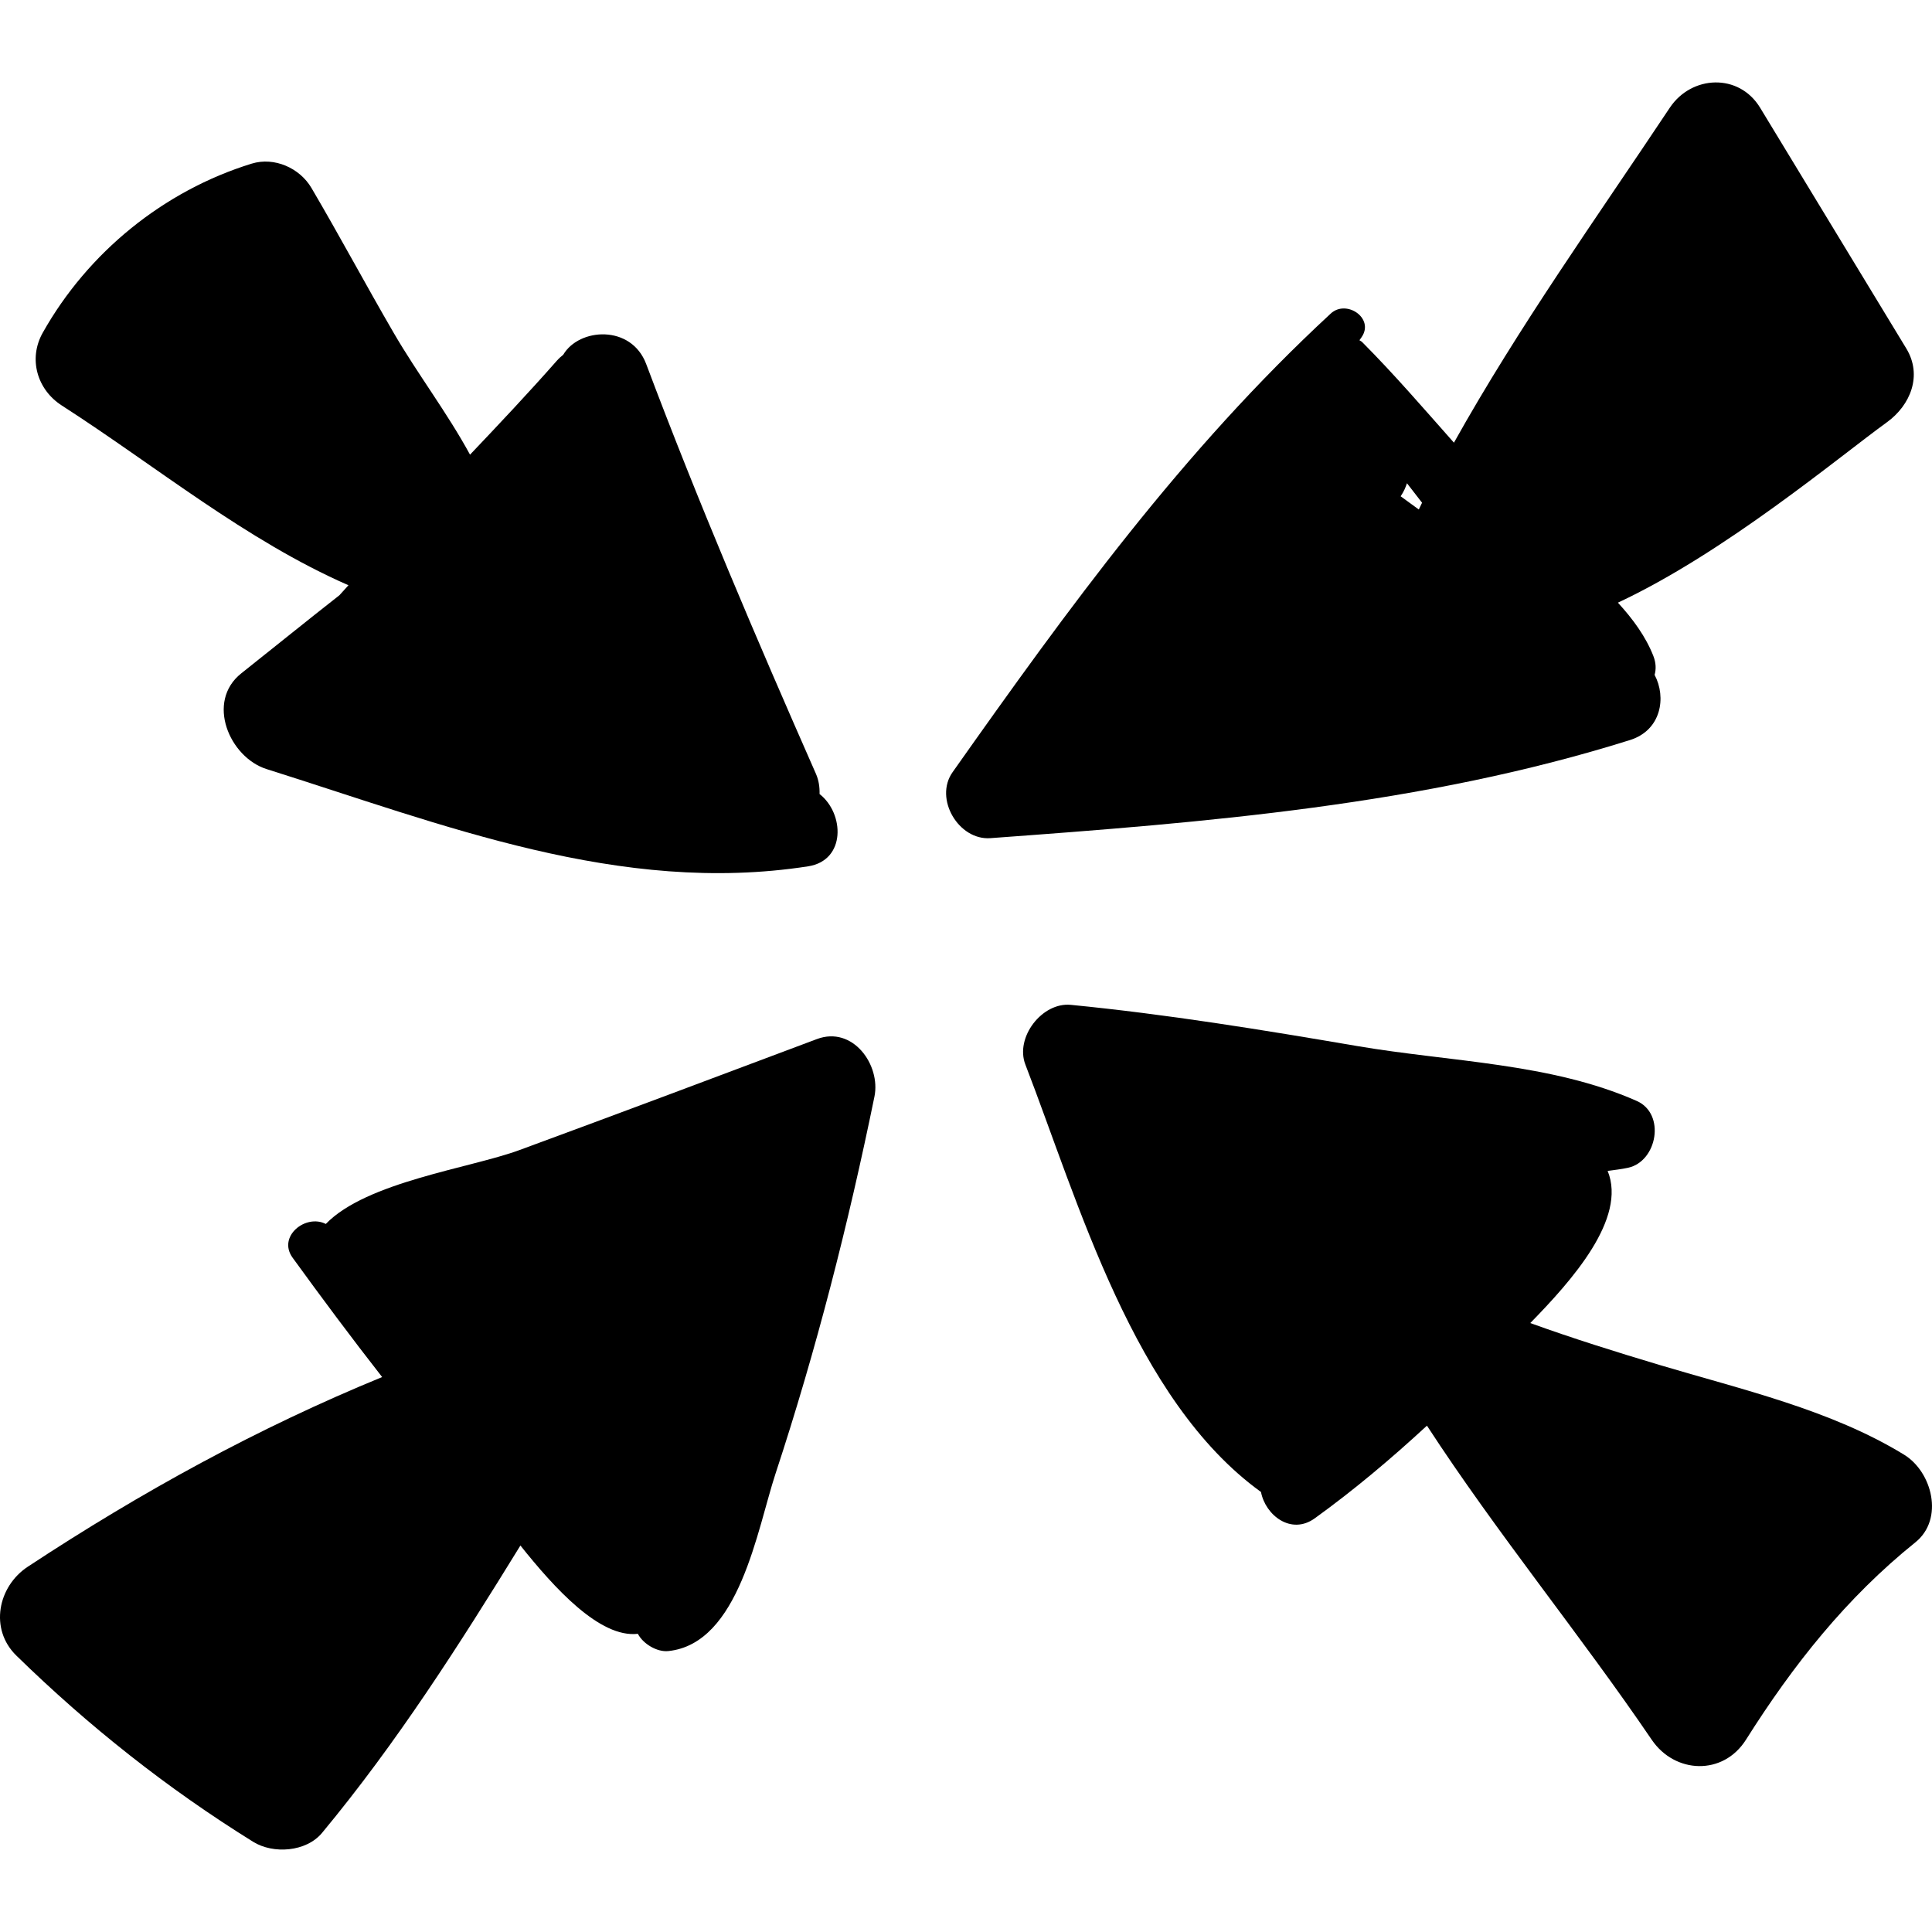 <?xml version="1.0" encoding="iso-8859-1"?>
<!-- Generator: Adobe Illustrator 16.0.0, SVG Export Plug-In . SVG Version: 6.00 Build 0)  -->
<!DOCTYPE svg PUBLIC "-//W3C//DTD SVG 1.1//EN" "http://www.w3.org/Graphics/SVG/1.1/DTD/svg11.dtd">
<svg version="1.1" id="Capa_1" xmlns="http://www.w3.org/2000/svg" xmlns:xlink="http://www.w3.org/1999/xlink" x="0px" y="0px"
	 width="193.42px" height="193.42px" viewBox="0 0 193.42 193.42" style="enable-background:new 0 0 193.42 193.42;"
	 xml:space="preserve">
<g>
	<path d="M82.05,79.493c0.017-0.681-0.077-1.371-0.359-2.013c-5.978-13.569-11.776-27.152-16.998-41.035
		c-1.495-3.975-6.719-3.629-8.306-0.93c-0.22,0.175-0.437,0.368-0.646,0.605c-2.816,3.198-5.744,6.303-8.685,9.399
		c-2.264-4.168-5.271-8.115-7.634-12.181c-2.797-4.812-5.42-9.722-8.241-14.52c-1.176-2.001-3.719-3.134-5.985-2.436
		C16.389,19.098,8.789,25.28,4.277,33.315c-1.466,2.611-0.56,5.694,1.909,7.281c9.43,6.063,18.402,13.489,28.7,17.996
		c-0.299,0.337-0.611,0.663-0.908,1.002c-3.299,2.583-6.552,5.225-9.818,7.814c-3.585,2.842-1.178,8.421,2.532,9.589
		c17.717,5.578,35.344,12.657,54.209,9.735C84.711,86.142,84.542,81.438,82.05,79.493z"/>
	<path d="M190.85,34.894c-4.879-8.035-9.758-16.071-14.636-24.106c-2.123-3.496-6.875-3.262-9.046,0
		c-7.309,10.981-15.132,21.936-21.609,33.531c-3.016-3.404-5.984-6.855-9.189-10.074c-0.083-0.083-0.182-0.113-0.271-0.181
		c0.07-0.099,0.138-0.199,0.208-0.298c1.329-1.896-1.508-3.828-3.079-2.376C118.4,45.095,106.96,60.887,95.362,77.313
		c-1.866,2.644,0.604,6.83,3.786,6.598c21.586-1.578,43.284-3.302,64.037-9.822c3.147-0.989,3.656-4.287,2.464-6.524
		c0.158-0.565,0.147-1.201-0.128-1.9c-0.763-1.942-2.044-3.692-3.546-5.33c10.72-5.012,22.054-14.53,26.942-18.07
		C191.26,40.567,192.484,37.587,190.85,34.894z M142.042,51.008c-0.606-0.442-1.214-0.882-1.819-1.324
		c0.01-0.015,0.02-0.029,0.03-0.043c0.287-0.429,0.469-0.848,0.604-1.261c0.507,0.648,1.007,1.3,1.511,1.95
		C142.257,50.553,142.153,50.783,142.042,51.008z"/>
	<path d="M190.628,145.637c-7.35-4.51-16.297-6.533-24.473-8.982c-4.351-1.303-8.683-2.654-12.953-4.199
		c4.17-4.266,9.691-10.456,7.746-15.233c0.683-0.093,1.367-0.167,2.042-0.313c2.924-0.634,3.785-5.4,0.874-6.688
		c-8.597-3.805-18.723-3.915-27.977-5.496c-9.531-1.628-19.054-3.182-28.681-4.126c-2.888-0.283-5.602,3.263-4.552,5.977
		c5.308,13.726,10.841,33.584,23.588,42.791c0.448,2.342,3.023,4.339,5.38,2.64c3.944-2.845,7.663-5.98,11.235-9.279
		c7.015,10.785,15.373,20.949,22.503,31.444c2.322,3.418,7.15,3.616,9.434,0c4.729-7.491,10.041-14.201,16.964-19.766
		C194.654,152.075,193.434,147.357,190.628,145.637z"/>
	<path d="M81.781,104.026c-9.923,3.73-19.845,7.457-29.793,11.118c-4.909,1.807-15.283,3.163-19.371,7.391
		c-2.006-1.032-4.87,1.247-3.321,3.382c2.933,4.042,5.901,8.032,8.962,11.945c-12.419,5.093-24.086,11.485-35.472,18.985
		c-3,1.976-3.872,6.24-1.147,8.902c7.243,7.076,15.102,13.295,23.704,18.64c2.017,1.253,5.315,1.017,6.898-0.891
		c7.484-9.016,13.745-18.834,19.859-28.771c3.416,4.278,7.952,9.282,11.759,8.84c0.518,1,1.912,1.846,3.046,1.728
		c7.12-0.739,8.897-12.188,10.738-17.772c4.065-12.332,7.297-25.016,9.9-37.734C88.192,106.617,85.381,102.674,81.781,104.026z"/>
</g>
<g>
</g>
<g>
</g>
<g>
</g>
<g>
</g>
<g>
</g>
<g>
</g>
<g>
</g>
<g>
</g>
<g>
</g>
<g>
</g>
<g>
</g>
<g>
</g>
<g>
</g>
<g>
</g>
<g>
</g>
</svg>
